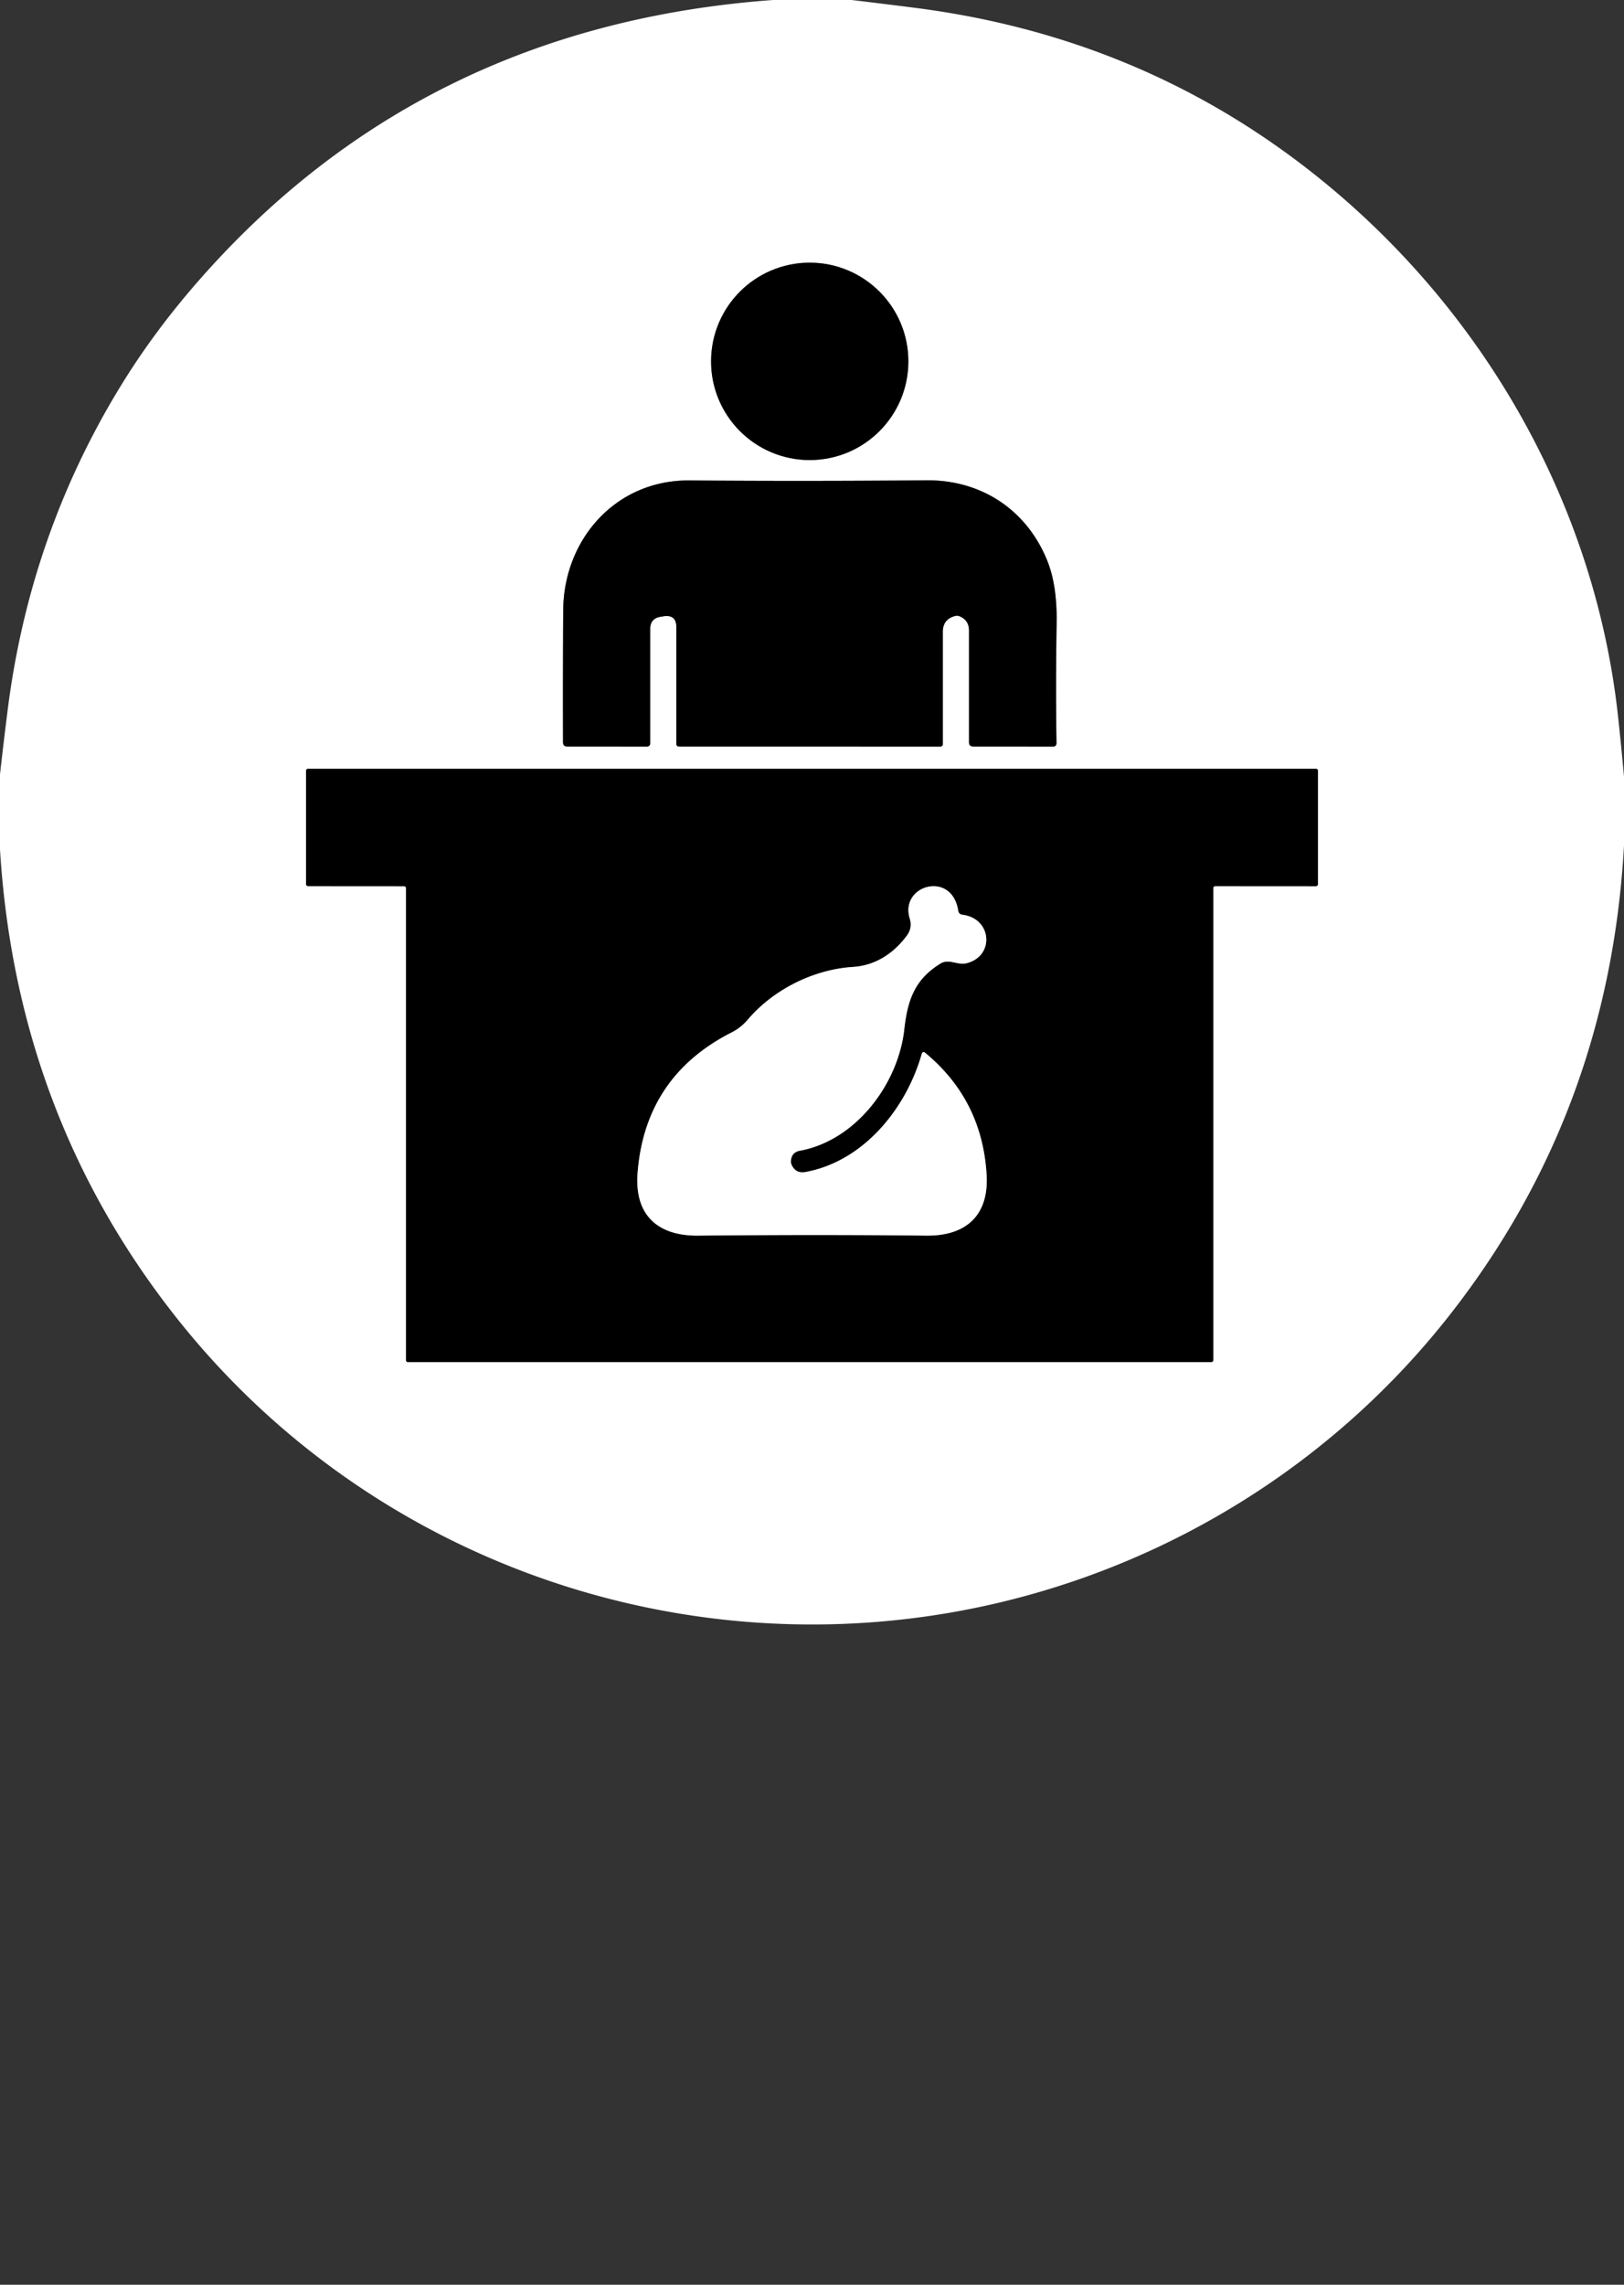 <?xml version="1.0" encoding="UTF-8" standalone="no"?>
<!DOCTYPE svg PUBLIC "-//W3C//DTD SVG 1.1//EN" "http://www.w3.org/Graphics/SVG/1.1/DTD/svg11.dtd">
<svg xmlns="http://www.w3.org/2000/svg" version="1.1" viewBox="0.00 0.00 256.00 360.00">
<rect x="0.00" y="0.00" width="256.00" height="360.00" fill="#333333" stroke="none"/>
<g stroke-width="2.00" fill="none" stroke-linecap="butt">
<path stroke="#808080" vector-effect="non-scaling-stroke" d="
  M 143.19 56.94
  A 15.55 15.55 0.0 0 0 127.64 41.39
  A 15.55 15.55 0.0 0 0 112.09 56.94
  A 15.55 15.55 0.0 0 0 127.64 72.49
  A 15.55 15.55 0.0 0 0 143.19 56.94"
/>
<path stroke="#808080" vector-effect="non-scaling-stroke" d="
  M 104.59 97.11
  Q 106.62 96.79 106.62 98.84
  L 106.62 117.25
  A 0.38 0.37 -0.0 0 0 107.00 117.62
  L 148.26 117.63
  A 0.37 0.36 90.0 0 0 148.62 117.26
  L 148.62 99.57
  Q 148.62 97.54 150.60 97.05
  Q 150.95 96.97 151.28 97.11
  Q 152.75 97.75 152.75 99.34
  L 152.75 116.96
  Q 152.75 117.62 153.42 117.62
  L 165.98 117.63
  Q 166.54 117.63 166.54 117.07
  Q 166.40 108.19 166.56 98.13
  Q 166.66 92.17 165.04 88.23
  C 161.77 80.27 154.64 75.61 146.06 75.68
  Q 126.82 75.85 108.70 75.70
  C 97.10 75.60 88.84 84.95 88.78 96.20
  Q 88.72 106.41 88.75 116.96
  Q 88.75 117.62 89.41 117.62
  L 101.94 117.63
  Q 102.50 117.63 102.50 117.06
  L 102.50 99.10
  Q 102.50 97.44 104.14 97.18
  L 104.59 97.11"
/>
<path stroke="#808080" vector-effect="non-scaling-stroke" d="
  M 63.69 139.63
  A 0.31 0.31 0.0 0 1 64.00 139.94
  L 64.00 214.31
  A 0.31 0.31 0.0 0 0 64.31 214.62
  L 190.94 214.62
  A 0.31 0.31 0.0 0 0 191.25 214.31
  L 191.25 139.93
  A 0.31 0.31 0.0 0 1 191.56 139.62
  L 207.44 139.63
  A 0.31 0.31 0.0 0 0 207.75 139.32
  L 207.75 121.44
  A 0.31 0.31 0.0 0 0 207.44 121.13
  L 48.56 121.13
  A 0.31 0.31 0.0 0 0 48.25 121.44
  L 48.25 139.31
  A 0.31 0.31 0.0 0 0 48.56 139.62
  L 63.69 139.63"
/>
<path stroke="#808080" vector-effect="non-scaling-stroke" d="
  M 151.04 143.47
  C 150.04 137.09 141.79 139.49 143.41 144.73
  Q 143.85 146.18 142.99 147.37
  C 140.91 150.22 137.99 152.14 134.45 152.36
  C 128.39 152.74 122.01 155.81 117.87 160.67
  Q 116.79 161.94 115.35 162.67
  Q 101.72 169.58 100.51 184.77
  C 99.97 191.53 103.75 194.75 110.06 194.69
  Q 129.02 194.50 146.02 194.69
  C 152.03 194.76 155.92 191.74 155.52 185.07
  Q 154.81 173.26 145.78 165.84
  A 0.29 0.29 0.0 0 0 145.32 165.99
  C 142.90 174.60 136.18 182.98 126.99 184.67
  Q 125.38 184.96 124.75 183.45
  Q 124.65 183.21 124.67 182.95
  Q 124.75 181.56 126.11 181.31
  C 134.95 179.67 141.57 170.79 142.54 162.23
  C 143.04 157.75 144.09 154.35 148.27 151.81
  C 149.63 150.99 150.95 152.16 152.45 151.75
  C 156.83 150.56 156.33 144.71 151.73 144.14
  Q 151.13 144.07 151.04 143.47"
/>
</g>
<path fill="#ffffff" d="
  M 121.87 0.00
  L 134.24 0.00
  Q 139.12 0.58 143.98 1.20
  Q 175.53 5.18 200.53 22.52
  C 230.49 43.31 251.10 76.35 255.07 112.96
  Q 255.58 117.66 256.00 122.38
  L 256.00 133.24
  Q 253.68 175.04 228.64 207.05
  C 210.46 230.30 184.77 246.34 156.30 252.80
  C 108.87 263.55 58.73 246.49 28.04 207.91
  Q 2.59 175.91 0.00 133.86
  L 0.00 122.01
  Q 0.56 117.00 1.19 112.02
  Q 4.67 84.27 19.00 60.86
  Q 24.09 52.55 30.84 44.77
  Q 66.14 4.06 121.87 0.00
  Z
  M 143.19 56.94
  A 15.55 15.55 0.0 0 0 127.64 41.39
  A 15.55 15.55 0.0 0 0 112.09 56.94
  A 15.55 15.55 0.0 0 0 127.64 72.49
  A 15.55 15.55 0.0 0 0 143.19 56.94
  Z
  M 104.59 97.11
  Q 106.62 96.79 106.62 98.84
  L 106.62 117.25
  A 0.38 0.37 -0.0 0 0 107.00 117.62
  L 148.26 117.63
  A 0.37 0.36 90.0 0 0 148.62 117.26
  L 148.62 99.57
  Q 148.62 97.54 150.60 97.05
  Q 150.95 96.97 151.28 97.11
  Q 152.75 97.75 152.75 99.34
  L 152.75 116.96
  Q 152.75 117.62 153.42 117.62
  L 165.98 117.63
  Q 166.54 117.63 166.54 117.07
  Q 166.40 108.19 166.56 98.13
  Q 166.66 92.17 165.04 88.23
  C 161.77 80.27 154.64 75.61 146.06 75.68
  Q 126.82 75.85 108.70 75.70
  C 97.10 75.60 88.84 84.95 88.78 96.20
  Q 88.72 106.41 88.75 116.96
  Q 88.75 117.62 89.41 117.62
  L 101.94 117.63
  Q 102.50 117.63 102.50 117.06
  L 102.50 99.10
  Q 102.50 97.44 104.14 97.18
  L 104.59 97.11
  Z
  M 63.69 139.63
  A 0.31 0.31 0.0 0 1 64.00 139.94
  L 64.00 214.31
  A 0.31 0.31 0.0 0 0 64.31 214.62
  L 190.94 214.62
  A 0.31 0.31 0.0 0 0 191.25 214.31
  L 191.25 139.93
  A 0.31 0.31 0.0 0 1 191.56 139.62
  L 207.44 139.63
  A 0.31 0.31 0.0 0 0 207.75 139.32
  L 207.75 121.44
  A 0.31 0.31 0.0 0 0 207.44 121.13
  L 48.56 121.13
  A 0.31 0.31 0.0 0 0 48.25 121.44
  L 48.25 139.31
  A 0.31 0.31 0.0 0 0 48.56 139.62
  L 63.69 139.63
  Z"
/>
<circle fill="#000000" cx="127.64" cy="56.94" r="15.55"/>
<path fill="#000000" d="
  M 104.59 97.11
  L 104.14 97.18
  Q 102.50 97.44 102.50 99.10
  L 102.50 117.06
  Q 102.50 117.63 101.94 117.63
  L 89.41 117.62
  Q 88.75 117.62 88.75 116.96
  Q 88.72 106.41 88.78 96.20
  C 88.84 84.95 97.10 75.60 108.70 75.70
  Q 126.82 75.85 146.06 75.68
  C 154.64 75.61 161.77 80.27 165.04 88.23
  Q 166.66 92.17 166.56 98.13
  Q 166.40 108.19 166.54 117.07
  Q 166.54 117.63 165.98 117.63
  L 153.42 117.62
  Q 152.75 117.62 152.75 116.96
  L 152.75 99.34
  Q 152.75 97.75 151.28 97.11
  Q 150.95 96.97 150.60 97.05
  Q 148.62 97.54 148.62 99.57
  L 148.62 117.26
  A 0.37 0.36 -90.0 0 1 148.26 117.63
  L 107.00 117.62
  A 0.38 0.37 0.0 0 1 106.62 117.25
  L 106.62 98.84
  Q 106.62 96.79 104.59 97.11
  Z"
/>
<path fill="#000000" d="
  M 63.69 139.63
  L 48.56 139.62
  A 0.31 0.31 0.0 0 1 48.25 139.31
  L 48.25 121.44
  A 0.31 0.31 0.0 0 1 48.56 121.13
  L 207.44 121.13
  A 0.31 0.31 0.0 0 1 207.75 121.44
  L 207.75 139.32
  A 0.31 0.31 0.0 0 1 207.44 139.63
  L 191.56 139.62
  A 0.31 0.31 0.0 0 0 191.25 139.93
  L 191.25 214.31
  A 0.31 0.31 0.0 0 1 190.94 214.62
  L 64.31 214.62
  A 0.31 0.31 0.0 0 1 64.00 214.31
  L 64.00 139.94
  A 0.31 0.31 0.0 0 0 63.69 139.63
  Z
  M 151.04 143.47
  C 150.04 137.09 141.79 139.49 143.41 144.73
  Q 143.85 146.18 142.99 147.37
  C 140.91 150.22 137.99 152.14 134.45 152.36
  C 128.39 152.74 122.01 155.81 117.87 160.67
  Q 116.79 161.94 115.35 162.67
  Q 101.72 169.58 100.51 184.77
  C 99.97 191.53 103.75 194.75 110.06 194.69
  Q 129.02 194.50 146.02 194.69
  C 152.03 194.76 155.92 191.74 155.52 185.07
  Q 154.81 173.26 145.78 165.84
  A 0.29 0.29 0.0 0 0 145.32 165.99
  C 142.90 174.60 136.18 182.98 126.99 184.67
  Q 125.38 184.96 124.75 183.45
  Q 124.65 183.21 124.67 182.95
  Q 124.75 181.56 126.11 181.31
  C 134.95 179.67 141.57 170.79 142.54 162.23
  C 143.04 157.75 144.09 154.35 148.27 151.81
  C 149.63 150.99 150.95 152.16 152.45 151.75
  C 156.83 150.56 156.33 144.71 151.73 144.14
  Q 151.13 144.07 151.04 143.47
  Z"
/>
<path fill="#ffffff" d="
  M 151.73 144.14
  C 156.33 144.71 156.83 150.56 152.45 151.75
  C 150.95 152.16 149.63 150.99 148.27 151.81
  C 144.09 154.35 143.04 157.75 142.54 162.23
  C 141.57 170.79 134.95 179.67 126.11 181.31
  Q 124.75 181.56 124.67 182.95
  Q 124.65 183.21 124.75 183.45
  Q 125.38 184.96 126.99 184.67
  C 136.18 182.98 142.90 174.60 145.32 165.99
  A 0.29 0.29 0.0 0 1 145.78 165.84
  Q 154.81 173.26 155.52 185.07
  C 155.92 191.74 152.03 194.76 146.02 194.69
  Q 129.02 194.50 110.06 194.69
  C 103.75 194.75 99.97 191.53 100.51 184.77
  Q 101.72 169.58 115.35 162.67
  Q 116.79 161.94 117.87 160.67
  C 122.01 155.81 128.39 152.74 134.45 152.36
  C 137.99 152.14 140.91 150.22 142.99 147.37
  Q 143.85 146.18 143.41 144.73
  C 141.79 139.49 150.04 137.09 151.04 143.47
  Q 151.13 144.07 151.73 144.14
  Z"
/>
</svg>
